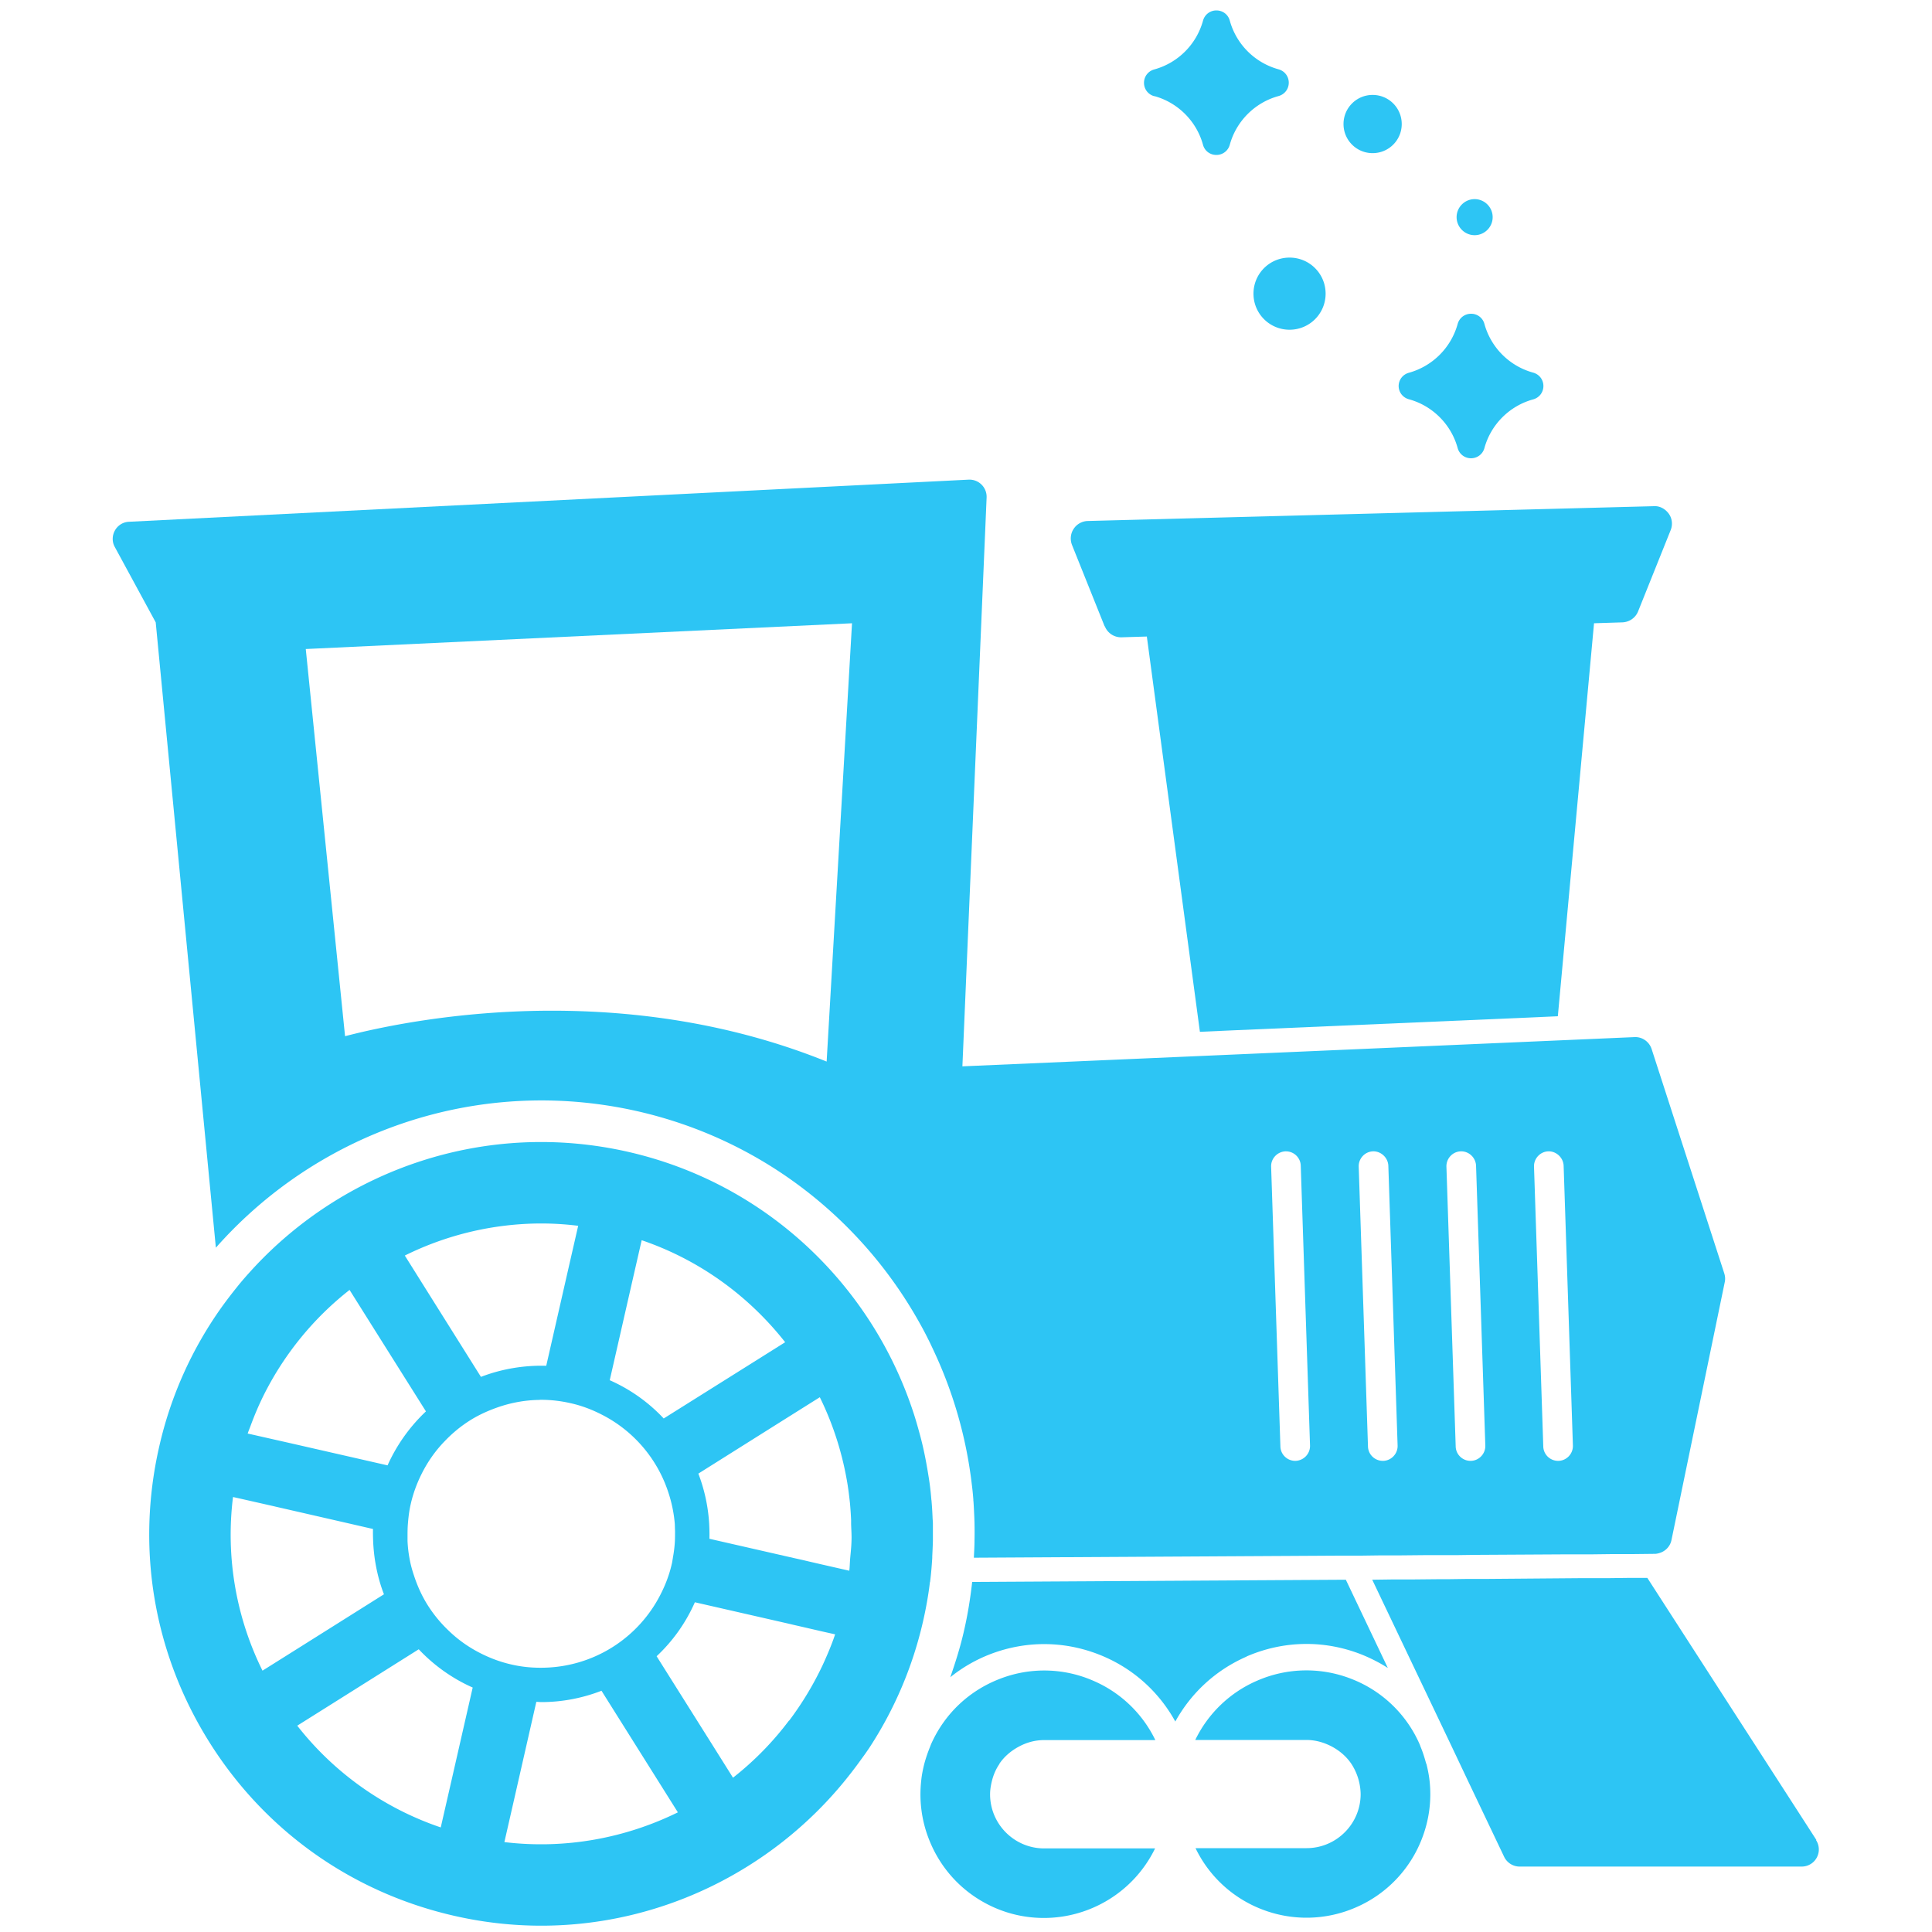 <svg xmlns="http://www.w3.org/2000/svg" viewBox="0 0 150 150"><path d="M85.78 48.63c.21.52.71.85 1.26.85h.04l1.96-.06 4.12 30.69 1.34-.06 1.34-.06 22.44-.97 1.33-.06 1.34-.06 2.81-30.51 2.2-.07c.54-.02 1.02-.35 1.22-.85l2.53-6.31c.17-.42.12-.91-.15-1.28s-.7-.61-1.15-.58l-43.95 1.15c-.45.01-.86.24-1.1.61-.25.37-.29.84-.13 1.25l2.53 6.31ZM96.78 128.61c2.86-1.24 6.02-1.3 8.92-.16.72.29 1.41.64 2.05 1.05l-3.26-6.85-29.01.17c-.14 1.25-.34 2.51-.63 3.77-.28 1.25-.66 2.45-1.07 3.63.93-.75 1.98-1.36 3.13-1.8 2.91-1.11 6.07-1.02 8.92.25 2.33 1.04 4.21 2.79 5.42 4.99 1.24-2.24 3.15-4 5.53-5.04ZM141.02 142.85l-13.12-20.34h-1.58l-1.58.02h-2.22l-7.36.06h-1.41l-1.41.02h-.8l-2.06.02h-1.47l-1.47.02 6.18 12.97.63 1.33.63 1.33 2.8 5.88c.22.46.69.76 1.2.76h21.9a1.328 1.328 0 0 0 1.12-2.05Z" style="fill:#2dc5f4"/><path d="M16.77 96.86a33.679 33.679 0 0 1 2.43-2.48c7.88-7.26 19.09-10.65 30.31-8.1 9.54 2.18 17.21 8.24 21.72 16.14.28.49.55.98.8 1.49.15.29.29.59.43.89a33.644 33.644 0 0 1 2.99 10.44c.05.39.09.78.12 1.18 0 .05 0 .1.01.15.03.44.05.89.07 1.33 0 .13.01.25.01.38.01.44.01.89 0 1.33 0 .44-.03.89-.05 1.33l28-.16h2.04l1.47-.02h1.47l2.06-.02h2.44l1.41-.02 6.93-.04h2.1l1.58-.02h1.58l1.78-.02c.14 0 .26-.03.39-.07.45-.14.81-.51.91-.99l4.14-20.04c.05-.23.03-.46-.04-.68l-5.64-17.42c-.19-.57-.73-.95-1.33-.92l-52.18 2.27.08-1.87 1.8-42.29a1.333 1.333 0 0 0-1.4-1.39l-65.19 3.27c-.46.02-.87.28-1.09.68-.22.4-.23.89 0 1.29l3.17 5.84 4.67 48.55Zm91.74 15.37c.02.63-.48 1.17-1.11 1.19h-.04c-.62 0-1.13-.49-1.15-1.11l-.72-21.73c-.02-.63.48-1.17 1.11-1.19.61-.02 1.16.48 1.19 1.11l.72 21.73Zm-6.8 0c.02.63-.48 1.16-1.11 1.19h-.04c-.62 0-1.13-.49-1.15-1.11l-.72-21.73c-.02-.63.48-1.16 1.11-1.19h.04c.62 0 1.13.49 1.15 1.11l.72 21.73Zm10.59-21.65c-.02-.63.48-1.17 1.11-1.19.63-.02 1.16.48 1.19 1.11l.72 21.73c.02.63-.48 1.17-1.11 1.19h-.04c-.62 0-1.13-.49-1.15-1.11l-.72-21.73Zm6.8 0c-.02-.63.48-1.17 1.11-1.19.61-.02 1.16.48 1.19 1.11l.72 21.73c.02.63-.48 1.17-1.11 1.19h-.04c-.62 0-1.13-.49-1.15-1.11l-.72-21.73ZM66.15 48.39l-1.97 34.03c-7.48-3.02-14.95-3.95-21.31-3.95-7.56 0-13.55 1.32-16.08 1.98l-3.05-30.06 42.41-2Z" style="fill:#2dc5f4"/><path d="M72.21 122.83c.08-.62.13-1.25.17-1.87v-.12c.02-.41.04-.81.05-1.21v-1.33c0-.12-.01-.24-.02-.36-.02-.45-.04-.89-.08-1.33 0-.06-.01-.12-.02-.18-.03-.38-.07-.77-.12-1.15-.04-.31-.09-.61-.14-.92-.17-1.04-.38-2.08-.66-3.09-.15-.54-.3-1.08-.48-1.62-3.22-9.81-11.36-17.76-22.14-20.22-11.02-2.51-22.03 1.34-29.18 9.12-.41.45-.82.91-1.2 1.39-.41.51-.81 1.03-1.19 1.56a30.113 30.113 0 0 0-4.84 10.82c-1.81 7.92-.42 16.07 3.9 22.95 4.32 6.88 11.07 11.66 18.99 13.47 2.27.52 4.54.77 6.77.77 9.23 0 17.87-4.26 23.57-11.25.35-.43.7-.88 1.03-1.33.32-.44.64-.87.94-1.33 1.88-2.9 3.3-6.18 4.11-9.74.23-1.01.41-2.02.53-3.03Zm-10.95 10.75a23.766 23.766 0 0 1-4.35 4.44l-1.74-2.77-4.19-6.66c1.24-1.16 2.26-2.58 2.97-4.19l7.18 1.64.51.12.83.19 1.34.31 1.03.23c-.28.83-.62 1.63-.98 2.41a24.69 24.69 0 0 1-2.59 4.29Zm-22.1 9.44.73-3.2 1.75-7.69c.13 0 .26.02.39.02 1.62 0 3.2-.31 4.67-.88l4.19 6.67 1.74 2.77c-4.07 2-8.73 2.88-13.47 2.31Zm-16.08-9.04 2.77-1.74 6.66-4.19c1.19 1.26 2.61 2.27 4.19 2.97l-1.75 7.67-.73 3.19a23.84 23.84 0 0 1-11.15-7.91Zm-3.64-23.24c.32-.87.68-1.72 1.09-2.53 1.61-3.18 3.88-5.92 6.61-8.06l1.74 2.77 4.19 6.66a13.196 13.196 0 0 0-2.98 4.19l-7.67-1.75-1.55-.35-1.37-.31-.27-.06c.06-.19.14-.37.21-.56Zm41.52-6.53-2.77 1.74-6.66 4.18a12.823 12.823 0 0 0-4.19-2.97l1.75-7.68.73-3.19c4.52 1.54 8.33 4.35 11.14 7.92Zm4.86 11.15c.07.44.12.88.17 1.33.04.44.07.88.09 1.33v.28c.01.44.05.88.03 1.33-.01.44-.06.89-.1 1.33-.03.33-.03.66-.07.99l-2.24-.51-.95-.22-.38-.09-.76-.17-.57-.13-5.26-1.2-.7-.16c.01-.39 0-.78-.02-1.17-.08-1.35-.37-2.66-.84-3.89l6.66-4.19 2.77-1.74c1.06 2.15 1.79 4.47 2.17 6.87Zm-13.58 5.61c-.03.15-.04.29-.08.44-.19.85-.5 1.65-.88 2.39a10.393 10.393 0 0 1-9.04 5.68c-.84.02-1.68-.05-2.54-.25-.84-.19-1.64-.49-2.39-.87-.91-.46-1.75-1.05-2.48-1.76a10.31 10.31 0 0 1-1.62-1.97c-.46-.73-.81-1.51-1.07-2.31-.15-.44-.27-.89-.35-1.35-.08-.44-.13-.88-.15-1.33v-.33c0-.33 0-.67.03-1.01.04-.51.1-1.02.22-1.53.19-.84.49-1.64.87-2.39.46-.91 1.05-1.75 1.76-2.48.58-.61 1.24-1.16 1.97-1.62.73-.46 1.51-.8 2.31-1.07.97-.32 1.98-.5 3-.52.07 0 .13-.01.2-.01.78 0 1.56.09 2.33.27.85.19 1.65.5 2.39.88a10.393 10.393 0 0 1 5.17 6.04c.26.78.43 1.6.5 2.43.01.19.01.38.02.56 0 .25 0 .51-.01.77-.02.44-.08.89-.16 1.33Zm-7.35-25.8-.73 3.19-1.75 7.68c-1.73-.05-3.45.24-5.07.86l-4.18-6.66-1.73-2.76a23.97 23.97 0 0 1 10.59-2.49c.95 0 1.91.06 2.87.18ZM18.1 116.23l.54.12 1.37.31 1.28.29.08.02 5.85 1.34 1.74.4c-.01.31 0 .62.01.94.02.45.06.89.12 1.33.14.96.37 1.9.72 2.8l-6.66 4.19-2.77 1.74a23.772 23.772 0 0 1-2.29-13.48ZM77.59 136.94c.38-.56.91-1.01 1.51-1.33.59-.32 1.25-.51 1.97-.51h8.63a9.502 9.502 0 0 0-4.71-4.56 9.513 9.513 0 0 0-7.35-.2c-2.4.92-4.29 2.71-5.34 5.05-.03.07-.06.15-.09.23-.18.44-.33.88-.45 1.33-.11.44-.2.88-.24 1.33a9.51 9.51 0 0 0 .58 4.46c.92 2.4 2.71 4.29 5.05 5.34 1.27.57 2.6.83 3.9.83 3.57 0 6.98-2.01 8.63-5.4h-8.61c-2.32 0-4.2-1.89-4.2-4.2 0-.36.06-.7.14-1.03.12-.48.31-.93.59-1.33ZM110.73 136.94c-.12-.45-.26-.9-.44-1.33-.02-.05-.03-.09-.05-.14a9.54 9.54 0 0 0-5.29-5.11 9.558 9.558 0 0 0-7.35.13 9.52 9.52 0 0 0-4.8 4.6h8.63c.71 0 1.38.2 1.97.51.6.32 1.13.77 1.51 1.33a4.429 4.429 0 0 1 .73 2.36c0 2.32-1.89 4.2-4.2 4.2h-8.62a9.521 9.521 0 0 0 5.1 4.73 9.565 9.565 0 0 0 7.35-.13 9.54 9.54 0 0 0 5.11-5.29c.58-1.47.78-3.02.61-4.55-.05-.45-.14-.89-.25-1.33ZM108.59 29.96c0 .49.32.91.8 1.04 1.83.5 3.28 1.95 3.78 3.78.13.48.55.8 1.04.8s.91-.32 1.04-.79c.5-1.83 1.95-3.28 3.78-3.78.48-.13.8-.55.8-1.04s-.32-.91-.8-1.04a5.417 5.417 0 0 1-3.78-3.78 1.06 1.06 0 0 0-1.04-.79c-.49 0-.91.32-1.04.8a5.435 5.435 0 0 1-3.78 3.78c-.48.13-.8.55-.8 1.04ZM89.62 7.46c1.83.5 3.28 1.95 3.78 3.78.13.48.55.79 1.04.79s.91-.32 1.04-.79c.5-1.83 1.95-3.28 3.78-3.78.48-.13.8-.55.8-1.04s-.32-.91-.8-1.04a5.417 5.417 0 0 1-3.78-3.78c-.13-.48-.55-.79-1.04-.79s-.91.32-1.04.8a5.417 5.417 0 0 1-3.78 3.78c-.48.13-.8.55-.8 1.04s.32.91.8 1.04ZM106.57 11.89c1.25 0 2.26-1.01 2.26-2.26s-1.01-2.26-2.26-2.26-2.26 1.01-2.26 2.26 1.01 2.26 2.26 2.26ZM114.49 18.26c.77 0 1.4-.63 1.4-1.4s-.63-1.4-1.4-1.4-1.4.63-1.4 1.4.63 1.4 1.4 1.4ZM97.32 22.8c0 1.55 1.25 2.8 2.8 2.8s2.8-1.25 2.8-2.8-1.25-2.8-2.8-2.8-2.8 1.25-2.8 2.8Z" style="fill:#2dc5f4"/></svg>